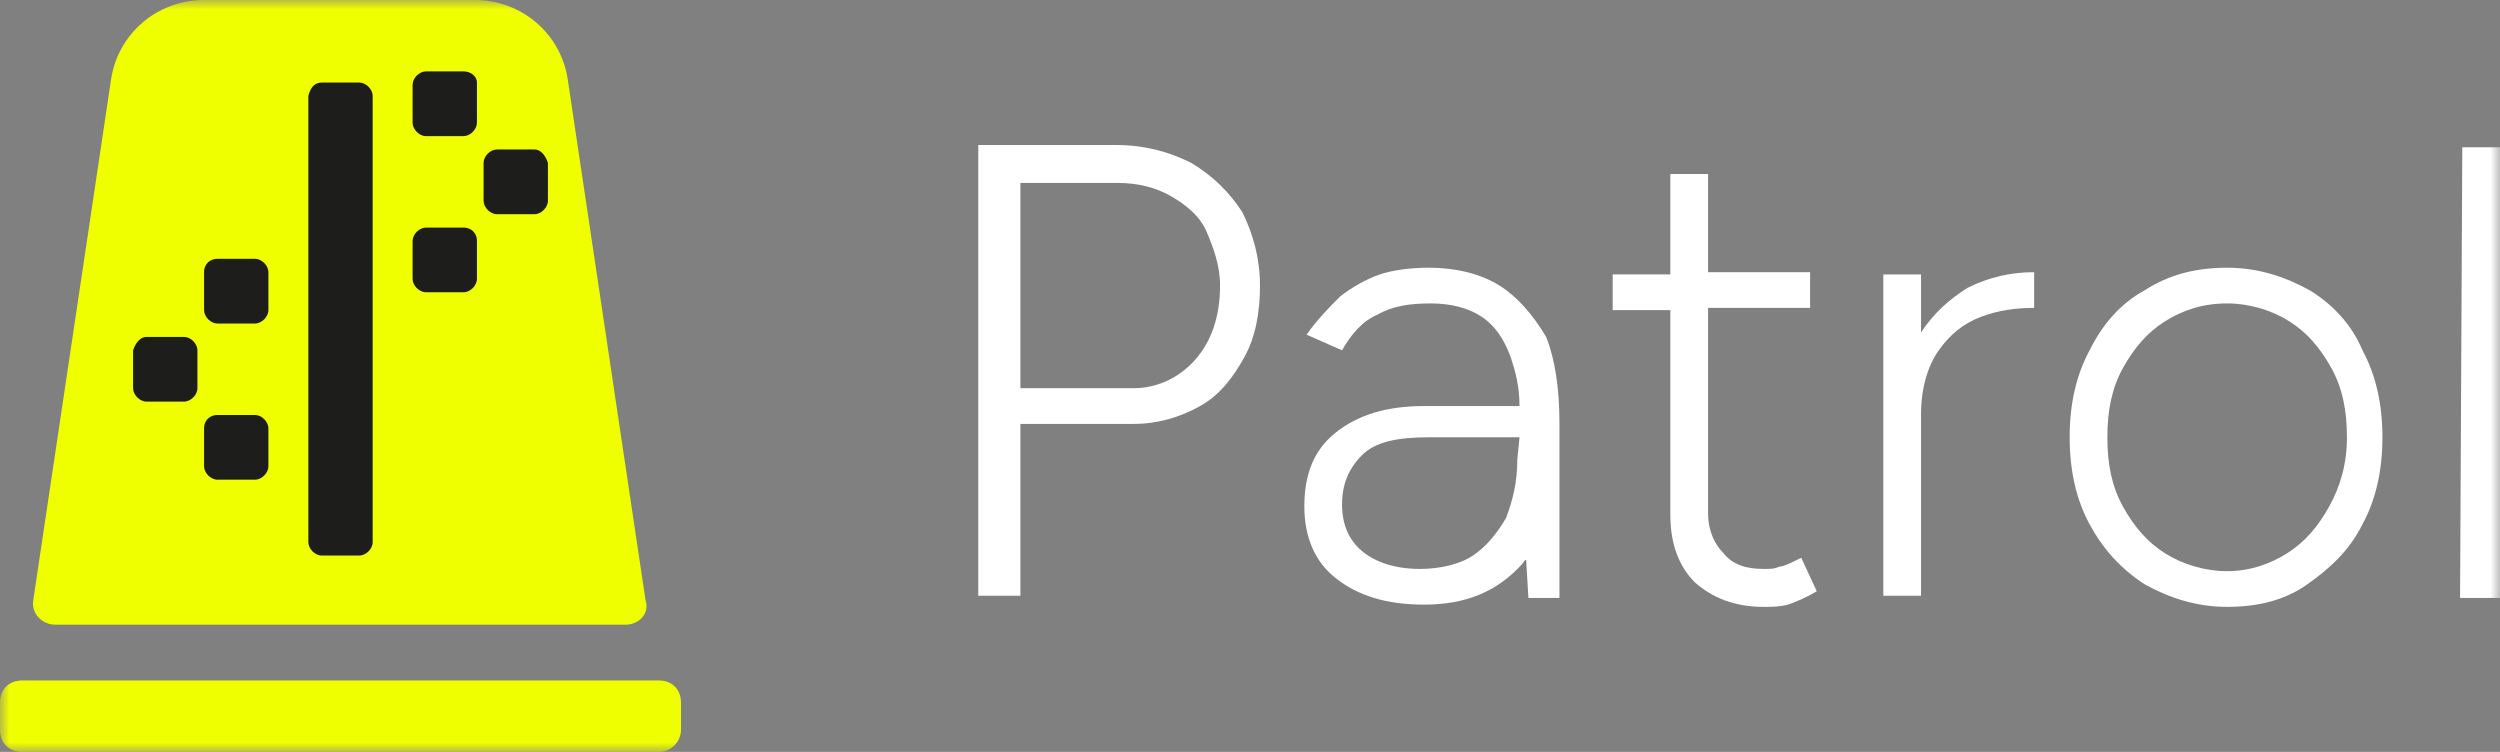 <svg width="133" height="40" viewBox="0 0 133 40" fill="none" xmlns="http://www.w3.org/2000/svg">
<rect x="0" y="0" width="133" height="40" fill="#808080" stroke="none"/>
<g clip-path="url(#clip0_41_1021)">
<mask id="mask0_41_1021" style="mask-type:luminance" maskUnits="userSpaceOnUse" x="0" y="0" width="133" height="40">
<path d="M133 0H0V40H133V0Z" fill="white"/>
</mask>
<g mask="url(#mask0_41_1021)">
<path d="M63.372 8.665C62.193 8.072 60.894 7.715 59.36 7.715H54.168H52.044V31.692H54.286V22.552H60.304C61.602 22.552 62.783 22.196 63.845 21.603C64.907 21.009 65.615 20.06 66.205 18.991C66.795 17.923 67.031 16.618 67.031 15.193C67.031 13.769 66.677 12.463 66.087 11.276C65.379 10.208 64.553 9.377 63.372 8.665ZM63.609 19.11C62.783 20.06 61.602 20.653 60.304 20.653H54.286V9.733H59.478C60.54 9.733 61.484 9.971 62.31 10.445C63.136 10.92 63.845 11.514 64.199 12.345C64.553 13.175 64.907 14.125 64.907 15.193C64.907 16.855 64.435 18.161 63.609 19.11Z" fill="white"/>
<path d="M79.776 15.193C78.832 14.6 77.534 14.243 76 14.243C75.056 14.243 74.112 14.362 73.404 14.6C72.696 14.837 71.87 15.312 71.28 15.786C70.689 16.38 70.099 16.973 69.509 17.804L71.397 18.635C71.87 17.804 72.459 17.092 73.286 16.736C74.112 16.261 75.056 16.142 76.118 16.142C77.18 16.142 78.124 16.38 78.832 16.855C79.54 17.329 80.012 18.042 80.366 18.991C80.603 19.703 80.838 20.534 80.838 21.602H75.764C73.758 21.602 72.224 22.077 71.043 23.027C69.863 23.976 69.391 25.282 69.391 26.944C69.391 28.605 69.981 29.911 71.043 30.742C72.224 31.692 73.758 32.166 75.764 32.166C78.006 32.166 79.658 31.454 80.956 30.03C81.074 29.911 81.074 29.792 81.193 29.792L81.311 31.81H82.963V22.552C82.963 20.653 82.727 19.11 82.255 17.923C81.546 16.736 80.721 15.786 79.776 15.193ZM80.721 24.451C80.721 25.638 80.485 26.588 80.13 27.537C79.658 28.368 79.069 29.08 78.36 29.555C77.652 30.03 76.59 30.267 75.528 30.267C74.23 30.267 73.168 29.911 72.459 29.318C71.751 28.724 71.397 27.893 71.397 26.825C71.397 25.757 71.751 24.926 72.459 24.214C73.168 23.502 74.348 23.264 76 23.264H80.838L80.721 24.451Z" fill="white"/>
<path d="M94.646 30.148C94.41 30.267 94.174 30.267 93.82 30.267C92.876 30.267 92.168 30.03 91.696 29.436C91.223 28.961 90.87 28.249 90.87 27.3V16.38H96.298V14.481H90.87V9.258H88.863V14.599H85.795V16.498H88.863V27.418C88.863 28.961 89.335 30.148 90.162 30.979C91.105 31.81 92.286 32.285 93.82 32.285C94.292 32.285 94.646 32.285 95.118 32.166C95.472 32.047 96.062 31.81 96.652 31.454L95.826 29.674C95.354 29.911 94.882 30.148 94.646 30.148Z" fill="white"/>
<path d="M102.198 17.686V14.6H100.193V31.692H102.198V22.078C102.198 20.653 102.553 19.466 103.143 18.635C103.733 17.805 104.441 17.211 105.385 16.855C106.329 16.499 107.273 16.38 108.217 16.38V14.481C107.037 14.481 105.857 14.719 104.677 15.312C103.733 15.905 102.906 16.618 102.198 17.686Z" fill="white"/>
<path d="M122.851 15.43C121.553 14.718 120.137 14.243 118.484 14.243C116.832 14.243 115.416 14.6 114.118 15.43C112.82 16.142 111.876 17.211 111.168 18.635C110.459 19.941 110.106 21.484 110.106 23.264C110.106 25.045 110.459 26.588 111.168 27.893C111.876 29.199 112.82 30.267 114.118 31.098C115.416 31.81 116.832 32.285 118.484 32.285C120.137 32.285 121.553 31.929 122.733 31.098C123.913 30.267 124.975 29.318 125.683 27.893C126.391 26.588 126.745 25.045 126.745 23.264C126.745 21.484 126.391 19.941 125.683 18.635C125.093 17.211 124.031 16.142 122.851 15.43ZM123.913 26.944C123.323 28.012 122.615 28.843 121.671 29.436C120.727 30.03 119.664 30.386 118.484 30.386C117.304 30.386 116.124 30.03 115.18 29.436C114.236 28.843 113.528 28.012 112.938 26.944C112.348 25.875 112.112 24.689 112.112 23.264C112.112 21.84 112.348 20.653 112.938 19.585C113.528 18.516 114.236 17.686 115.18 17.092C116.124 16.499 117.186 16.142 118.484 16.142C119.664 16.142 120.845 16.499 121.789 17.092C122.733 17.686 123.441 18.516 124.031 19.585C124.621 20.653 124.857 21.84 124.857 23.264C124.857 24.689 124.503 25.875 123.913 26.944Z" fill="white"/>
<path d="M130.994 7.834L130.876 31.81H133V7.834H130.994Z" fill="white"/>
<path d="M33.279 33.234H2.95C2.242 33.234 1.652 32.641 1.77 31.929L5.901 4.273C6.255 1.78 8.379 0 10.857 0H25.255C27.733 0 29.857 1.78 30.211 4.273L34.342 31.929C34.578 32.641 33.987 33.234 33.279 33.234Z" fill="#F0FF00"/>
<path d="M11.565 13.769H13.571C13.925 13.769 14.279 14.125 14.279 14.481V16.499C14.279 16.855 13.925 17.211 13.571 17.211H11.565C11.211 17.211 10.857 16.855 10.857 16.499V14.481C10.857 14.006 11.211 13.769 11.565 13.769Z" fill="#1D1D1B"/>
<path d="M7.789 17.924H9.795C10.149 17.924 10.503 18.28 10.503 18.636V20.654C10.503 21.01 10.149 21.366 9.795 21.366H7.789C7.435 21.366 7.081 21.01 7.081 20.654V18.636C7.199 18.28 7.435 17.924 7.789 17.924Z" fill="#1D1D1B"/>
<path d="M11.565 22.077H13.571C13.925 22.077 14.279 22.433 14.279 22.789V24.807C14.279 25.163 13.925 25.519 13.571 25.519H11.565C11.211 25.519 10.857 25.163 10.857 24.807V22.789C10.857 22.315 11.211 22.077 11.565 22.077Z" fill="#1D1D1B"/>
<path d="M24.665 3.798H22.658C22.304 3.798 21.95 4.155 21.95 4.511V6.528C21.95 6.885 22.304 7.241 22.658 7.241H24.665C25.018 7.241 25.373 6.885 25.373 6.528V4.392C25.373 4.036 25.018 3.798 24.665 3.798Z" fill="#1D1D1B"/>
<path d="M28.441 7.953H26.435C26.081 7.953 25.727 8.309 25.727 8.665V10.683C25.727 11.039 26.081 11.395 26.435 11.395H28.441C28.795 11.395 29.149 11.039 29.149 10.683V8.665C29.031 8.309 28.795 7.953 28.441 7.953Z" fill="#1D1D1B"/>
<path d="M24.665 12.107H22.658C22.304 12.107 21.95 12.463 21.95 12.819V14.837C21.95 15.193 22.304 15.549 22.658 15.549H24.665C25.018 15.549 25.373 15.193 25.373 14.837V12.819C25.373 12.344 25.018 12.107 24.665 12.107Z" fill="#1D1D1B"/>
<path d="M17.112 4.392H19.118C19.472 4.392 19.826 4.748 19.826 5.104V28.843C19.826 29.199 19.472 29.555 19.118 29.555H17.112C16.758 29.555 16.404 29.199 16.404 28.843V5.104C16.522 4.63 16.758 4.392 17.112 4.392Z" fill="#1D1D1B"/>
<path d="M35.05 40H1.18C0.472 40 0 39.525 0 38.813V37.388C0 36.676 0.472 36.201 1.18 36.201H35.05C35.758 36.201 36.23 36.676 36.23 37.388V38.813C36.23 39.406 35.758 40 35.05 40Z" fill="#F0FF00"/>
</g>
</g>
<defs>
<clipPath id="clip0_41_1021">
<rect width="133" height="40" fill="white"/>
</clipPath>
</defs>
</svg>

